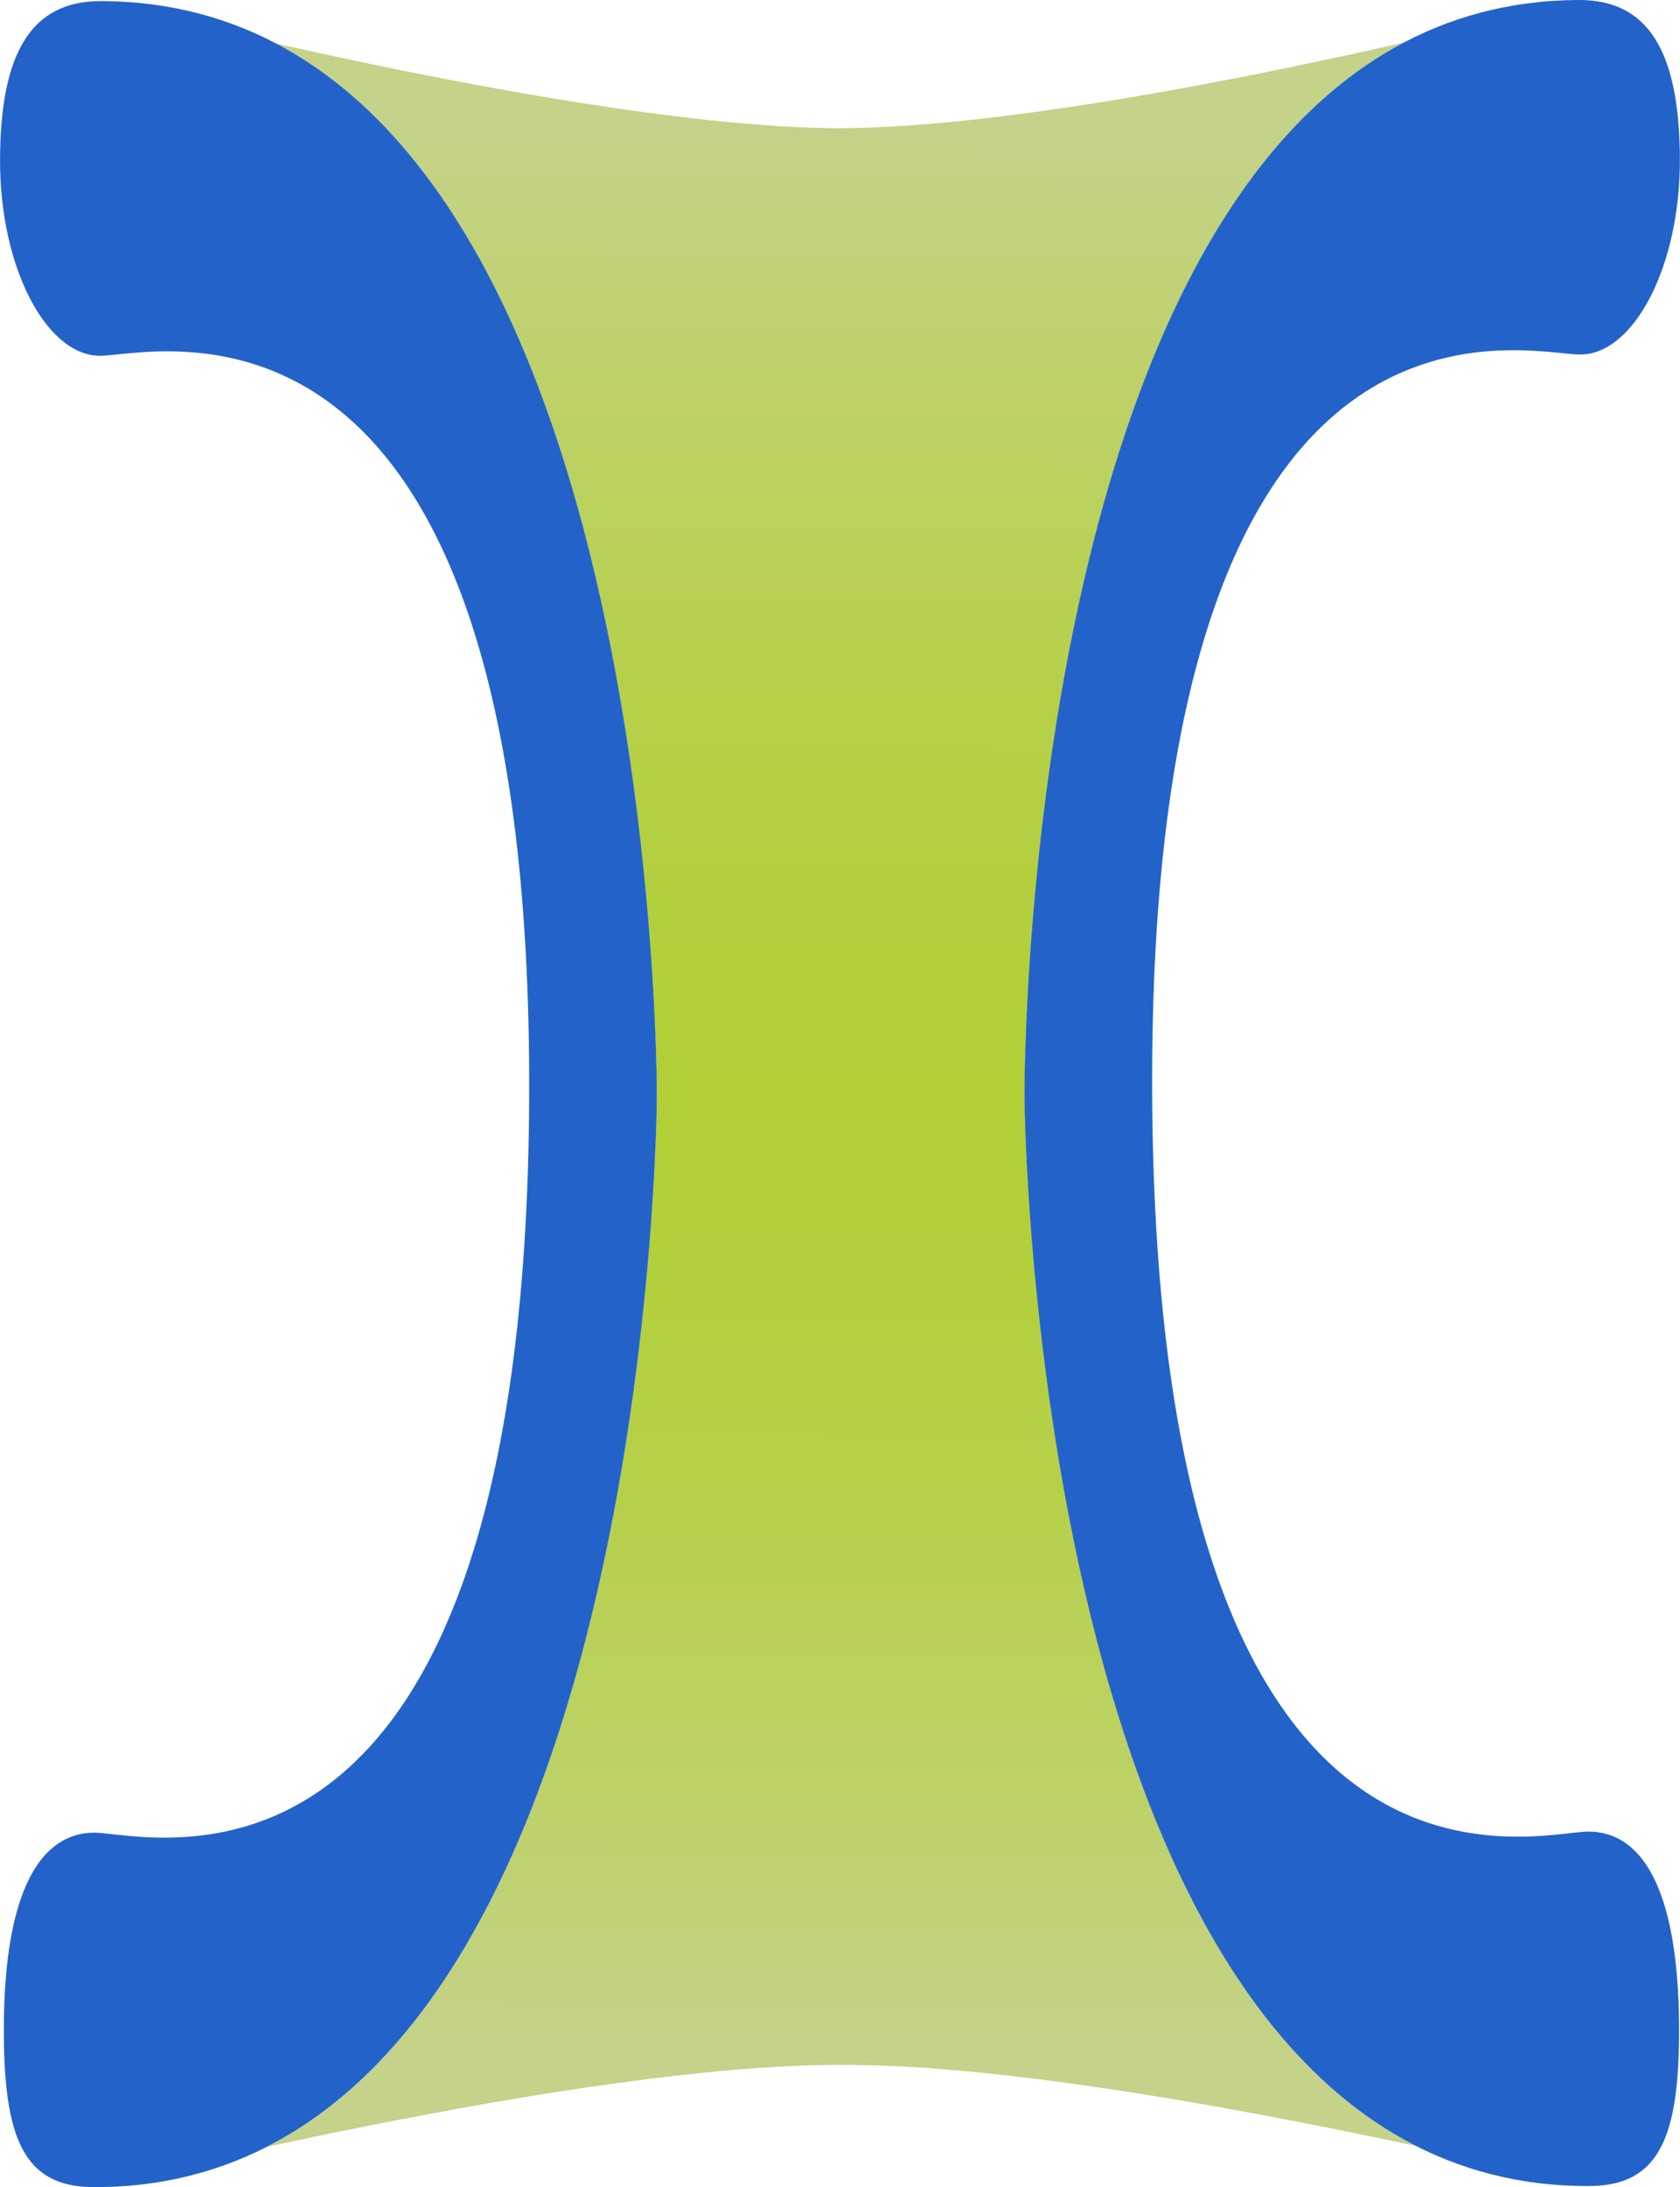 <svg id="Layer_1" data-name="Layer 1" xmlns="http://www.w3.org/2000/svg" xmlns:xlink="http://www.w3.org/1999/xlink" viewBox="0 0 43.293 56.322"><defs><style>.cls-1{fill:url(#linear-gradient);}.cls-2{fill:#2363c9;}</style><linearGradient id="linear-gradient" x1="271.754" y1="652.364" x2="271.754" y2="602.424" gradientTransform="matrix(-1, -0.004, 0.004, -1, 369.581, 728.425)" gradientUnits="userSpaceOnUse"><stop offset="0" stop-color="#c4d28a"/><stop offset="0.141" stop-color="#bdd167"/><stop offset="0.281" stop-color="#b7d04c"/><stop offset="0.405" stop-color="#b3cf3c"/><stop offset="0.5" stop-color="#b2cf36"/><stop offset="0.595" stop-color="#b3cf3c"/><stop offset="0.719" stop-color="#b7d04c"/><stop offset="0.859" stop-color="#bdd167"/><stop offset="1" stop-color="#c4d28a"/></linearGradient></defs><title>R-ICO-013839</title><g id="ABCD1"><path class="cls-1" d="M100.036,125.011c-6.779-.025-19.285,3.15-19.285,3.15,14.424.053,14.527-28.09,14.527-28.09s.1-28.147-14.32-28.2c0,0,12.3,3.245,19.041,3.27,6.745-.035,19.037-3.3,19.037-3.3-14.424.074-14.279,28.221-14.279,28.221s.145,28.143,14.57,28.068C119.327,128.132,106.816,124.976,100.036,125.011Z" transform="translate(-78.354 -71.839)"/><path class="cls-2" d="M108.045,100.043c.113,21.862,9.844,18.967,11.233,18.96s2.326,1.478,2.345,5.007c.014,2.818-.486,4.109-2.3,4.119-14.424.074-14.569-28.069-14.569-28.069s-.146-28.146,14.278-28.221c1.81-.009,2.6,1.341,2.612,4.09s-1.176,5.032-2.564,5.04S107.932,78.182,108.045,100.043Z" transform="translate(-78.354 -71.839)"/><path class="cls-2" d="M91.991,100.055c-.081,21.862-9.817,18.981-11.2,18.976s-2.325,1.482-2.338,5.01c-.01,2.819.492,4.11,2.3,4.116,14.424.054,14.528-28.09,14.528-28.09s.1-28.147-14.32-28.2c-1.81-.006-2.6,1.345-2.606,4.094S79.537,80.992,80.926,81,92.071,78.194,91.991,100.055Z" transform="translate(-78.354 -71.839)"/></g></svg>
